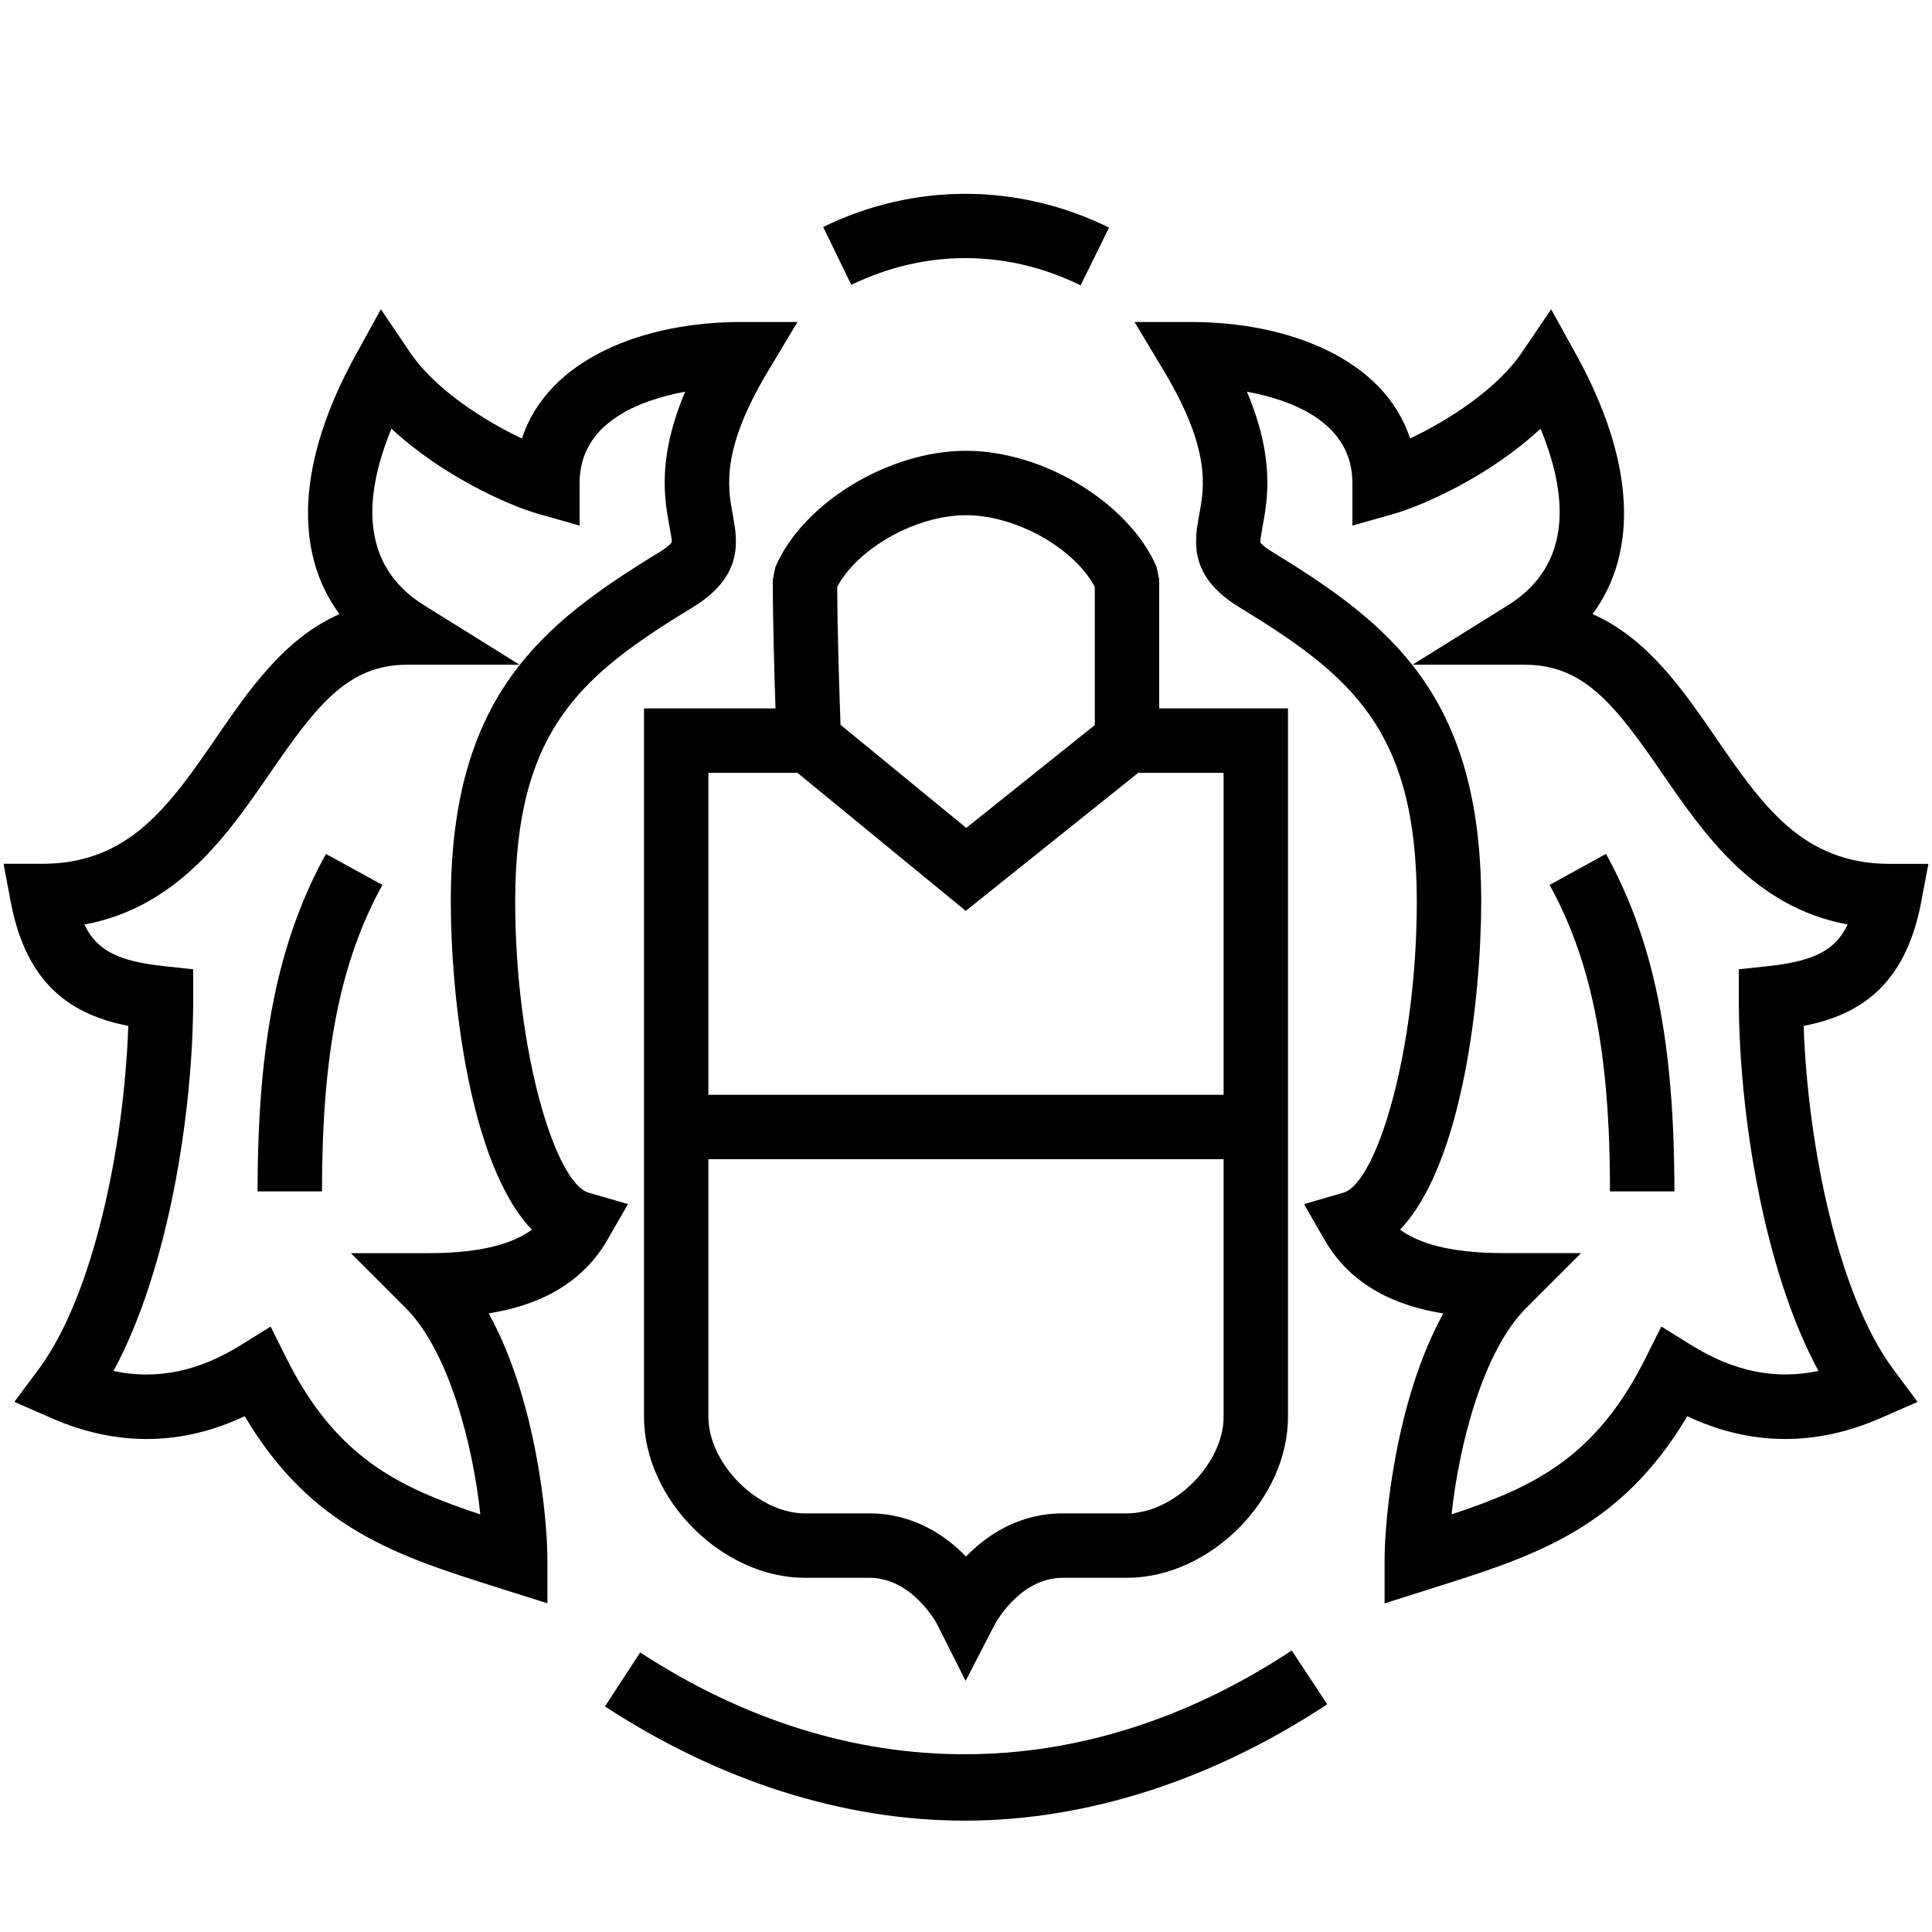 <?xml version="1.0" encoding="utf-8"?>
<!-- Generator: Adobe Illustrator 19.2.1, SVG Export Plug-In . SVG Version: 6.00 Build 0)  -->
<svg version="1.0" id="Layer_2" xmlns="http://www.w3.org/2000/svg" xmlns:xlink="http://www.w3.org/1999/xlink" x="0px" y="0px"
	 width="30px" height="30px" viewBox="0 0 30 30" enable-background="new 0 0 30 30" xml:space="preserve">
<g id="check">
</g>
<g>
	<path d="M13.219,4.423c1.142-0.555,2.419-0.554,3.561,0.008l0.441-0.897c-1.412-0.695-3.027-0.7-4.439-0.009L13.219,4.423z"/>
	<path d="M9.394,26.497c1.776,1.161,3.707,1.774,5.583,1.774c1.894,0,3.841-0.625,5.632-1.807l-0.551-0.835
		c-3.239,2.138-6.873,2.148-10.117,0.03L9.394,26.497z"/>
	<path d="M10,22c0,1.285,1.215,2.5,2.5,2.5h1c0.671,0,1.051,0.719,1.053,0.724l0.441,0.877l0.451-0.874
		c0.004-0.007,0.384-0.727,1.055-0.727h1c1.285,0,2.5-1.215,2.5-2.5V11h-2V9l-0.041-0.198C17.529,7.808,16.202,7,15,7
		s-2.529,0.808-2.959,1.802L12,9c0,0.635,0.024,1.469,0.042,2H10V22z M15,8c0.775,0,1.68,0.511,2,1.113v2.146l-1.996,1.597
		l-1.952-1.601C13.036,10.825,13.003,9.858,13,9.113C13.32,8.511,14.225,8,15,8z M11,12h1.382l2.614,2.144L17.675,12H19v5h-8V12z
		 M11,18h8v4c0,0.729-0.771,1.5-1.5,1.5h-1c-0.682,0-1.179,0.34-1.5,0.669c-0.321-0.329-0.818-0.669-1.5-0.669h-1
		c-0.729,0-1.5-0.771-1.5-1.5V18z"/>
	<path d="M1.992,15.93c-0.064,1.869-0.54,4.188-1.394,5.334l-0.375,0.504L0.8,22.021c1.012,0.442,2.018,0.432,3-0.03
		c1.036,1.746,2.374,2.169,3.905,2.654L8.5,24.896v-0.683c0-0.66-0.183-2.503-0.912-3.819c0.699-0.112,1.42-0.406,1.846-1.145
		l0.317-0.552L9.14,18.52C8.623,18.37,8,16.32,8,14c0-2.691,1.043-3.523,2.761-4.573c0.793-0.485,0.691-1.035,0.617-1.436
		c-0.078-0.424-0.186-1.006,0.551-2.233L12.383,5H11.5c-1.49,0-2.991,0.565-3.395,1.81C7.523,6.535,6.759,6.049,6.372,5.479
		L5.914,4.802L5.52,5.518C4.624,7.146,4.549,8.557,5.271,9.536c-0.853,0.374-1.405,1.178-1.908,1.91
		c-0.726,1.055-1.353,1.967-2.705,1.967H0.055l0.112,0.593C0.419,15.336,1.158,15.765,1.992,15.93z M4.187,12.013
		c0.721-1.048,1.21-1.691,2.133-1.691h1.748L6.584,9.398C5.554,8.756,5.67,7.647,6.079,6.656c0.769,0.72,1.804,1.189,2.284,1.325
		L9,8.161V7.5c0-0.929,0.912-1.283,1.639-1.418c-0.438,1.039-0.32,1.677-0.244,2.09c0.018,0.092,0.041,0.219,0.035,0.25
		c-0.001,0-0.029,0.053-0.19,0.151C8.404,9.695,7,10.808,7,14c0,1.447,0.279,4.067,1.259,5.095
		c-0.272,0.199-0.742,0.364-1.604,0.364H5.448l0.854,0.854c0.663,0.664,1.039,2.102,1.157,3.203
		c-1.279-0.424-2.241-0.886-3.012-2.426l-0.245-0.491l-0.467,0.29c-0.657,0.409-1.307,0.541-1.973,0.4C2.61,19.726,3,17.291,3,15.5
		v-0.449l-0.447-0.048c-0.699-0.075-1.046-0.234-1.243-0.647C2.759,14.089,3.542,12.951,4.187,12.013z"/>
	<path d="M5.938,13.741l-0.877-0.481C4.317,14.612,4,16.18,4,18.5h1C5,16.36,5.28,14.937,5.938,13.741z"/>
	<path d="M26.637,11.446c-0.503-0.732-1.056-1.536-1.908-1.91c0.723-0.979,0.647-2.39-0.248-4.019l-0.395-0.715l-0.458,0.676
		c-0.387,0.57-1.151,1.056-1.733,1.331C21.491,5.565,19.99,5,18.5,5h-0.883l0.454,0.757c0.736,1.228,0.629,1.809,0.551,2.233
		c-0.074,0.401-0.176,0.951,0.617,1.436C20.957,10.477,22,11.309,22,14c0,2.32-0.623,4.37-1.14,4.52l-0.611,0.178l0.317,0.552
		c0.426,0.739,1.146,1.033,1.846,1.145c-0.729,1.316-0.912,3.159-0.912,3.819v0.683l0.795-0.252
		c1.531-0.484,2.869-0.908,3.905-2.654c0.98,0.462,1.989,0.471,3,0.03l0.576-0.252l-0.375-0.504
		c-0.854-1.146-1.329-3.465-1.394-5.334c0.834-0.166,1.573-0.594,1.825-1.924l0.112-0.593h-0.604
		C27.989,13.413,27.362,12.501,26.637,11.446z M27.447,15.003L27,15.051V15.5c0,1.791,0.39,4.226,1.237,5.788
		c-0.667,0.141-1.316,0.009-1.973-0.4l-0.467-0.29l-0.245,0.491c-0.771,1.541-1.732,2.002-3.012,2.426
		c0.118-1.101,0.494-2.539,1.157-3.203l0.854-0.854h-1.207c-0.861,0-1.331-0.165-1.604-0.364C22.721,18.067,23,15.447,23,14
		c0-3.192-1.404-4.305-3.239-5.427c-0.154-0.094-0.188-0.146-0.188-0.146c-0.007-0.037,0.016-0.163,0.033-0.255
		c0.076-0.414,0.194-1.051-0.244-2.09C20.088,6.217,21,6.571,21,7.5v0.661l0.637-0.18c0.48-0.136,1.516-0.605,2.284-1.325
		c0.409,0.991,0.525,2.1-0.505,2.742l-1.483,0.924h1.748c0.923,0,1.412,0.643,2.133,1.691c0.645,0.938,1.428,2.076,2.877,2.342
		C28.493,14.769,28.146,14.928,27.447,15.003z"/>
	<path d="M24.062,13.741C24.72,14.937,25,16.36,25,18.5h1c0-2.32-0.317-3.888-1.062-5.241L24.062,13.741z"/>
</g>
</svg>
